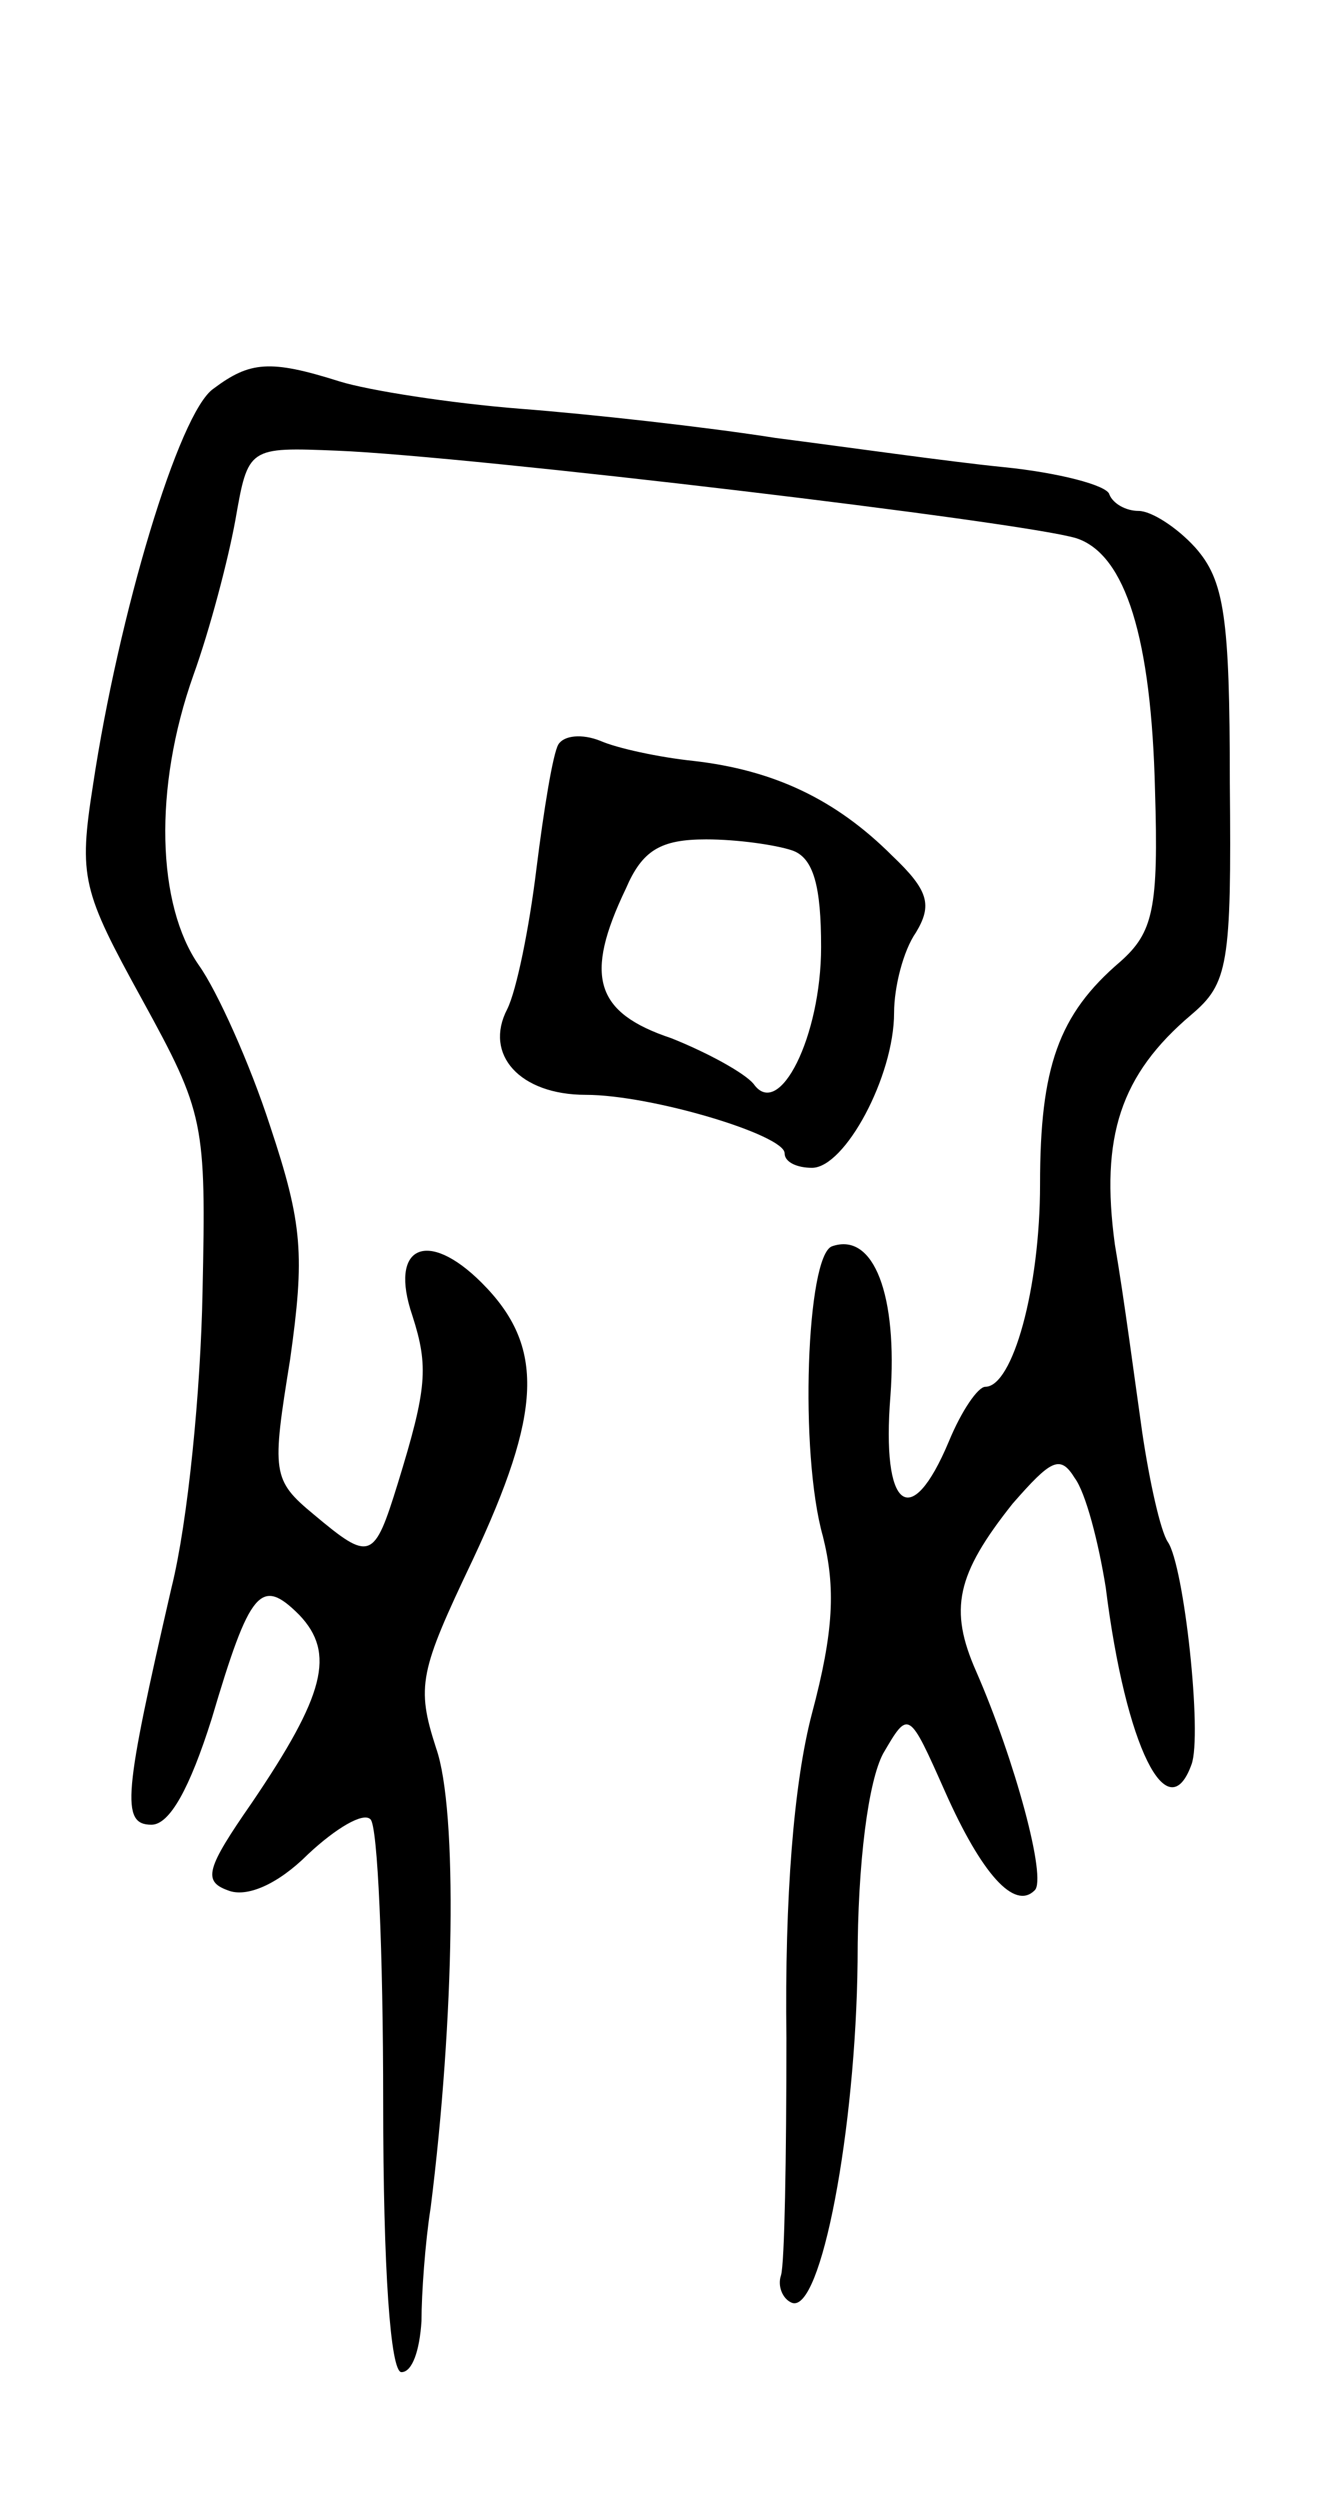 <svg version="1.0" xmlns="http://www.w3.org/2000/svg"
 width="73pt" height="137pt" viewBox="0 0 73 137"
 preserveAspectRatio="xMidYMid meet">
<g transform="translate(0,137) scale(0.1,-0.1)"
fill="#000000" stroke="none">
<path d="M117 1157 c-19 -13 -52 -124 -66 -217 -8 -51 -6 -58 27 -118 34 -62
35 -67 33 -160 -1 -54 -8 -126 -17 -162 -26 -113 -28 -130 -11 -130 10 0 21
20 33 58 21 71 27 78 48 57 20 -21 14 -44 -26 -103 -25 -36 -27 -43 -13 -48
10 -4 27 3 44 20 15 14 30 23 34 19 4 -3 7 -73 7 -155 0 -92 4 -148 10 -148 6
0 10 12 11 28 0 15 2 43 5 62 13 103 15 218 3 252 -11 34 -9 42 20 103 38 81
40 117 5 152 -30 30 -51 20 -38 -18 9 -28 8 -40 -8 -92 -13 -42 -15 -43 -46
-17 -23 19 -23 23 -13 85 8 57 7 74 -11 128 -11 34 -29 74 -39 88 -23 33 -25
97 -3 159 9 25 19 63 23 85 7 40 7 40 56 38 73 -3 376 -39 405 -48 27 -9 41
-55 43 -138 2 -65 -1 -78 -19 -94 -34 -29 -44 -58 -44 -122 0 -57 -15 -111
-30 -111 -4 0 -13 -13 -20 -30 -21 -50 -37 -37 -32 25 4 55 -9 90 -32 82 -14
-5 -18 -113 -5 -159 7 -28 6 -52 -6 -97 -10 -38 -15 -101 -14 -178 0 -65 -1
-124 -3 -130 -2 -6 1 -13 6 -15 16 -6 35 95 36 187 0 55 6 99 14 114 14 24 14
24 34 -21 20 -45 38 -65 49 -54 7 6 -11 72 -32 120 -15 34 -11 53 20 92 21 24
26 27 34 14 6 -8 13 -35 17 -60 11 -88 34 -133 47 -97 6 16 -4 109 -13 122 -4
6 -10 33 -14 60 -4 28 -10 74 -15 103 -8 59 3 93 42 126 20 17 22 27 21 127 0
91 -3 111 -19 129 -10 11 -24 20 -31 20 -7 0 -14 4 -16 9 -1 5 -28 12 -58 15
-30 3 -86 11 -125 16 -38 6 -101 13 -140 16 -38 3 -83 10 -99 15 -38 12 -49
11 -69 -4z"/>
<path d="M306 962 c-3 -5 -8 -36 -12 -68 -4 -33 -11 -67 -16 -77 -13 -25 7
-47 43 -47 36 0 109 -22 109 -32 0 -5 7 -8 15 -8 18 0 45 50 45 85 0 14 5 34
12 44 9 15 7 23 -13 42 -31 31 -65 47 -109 52 -19 2 -42 7 -51 11 -10 4 -20 3
-23 -2z m128 -58 c12 -4 16 -20 16 -53 0 -49 -23 -95 -37 -75 -5 6 -25 17 -45
25 -42 14 -48 34 -25 82 9 21 19 27 44 27 17 0 38 -3 47 -6z"/>
</g>
</svg>
